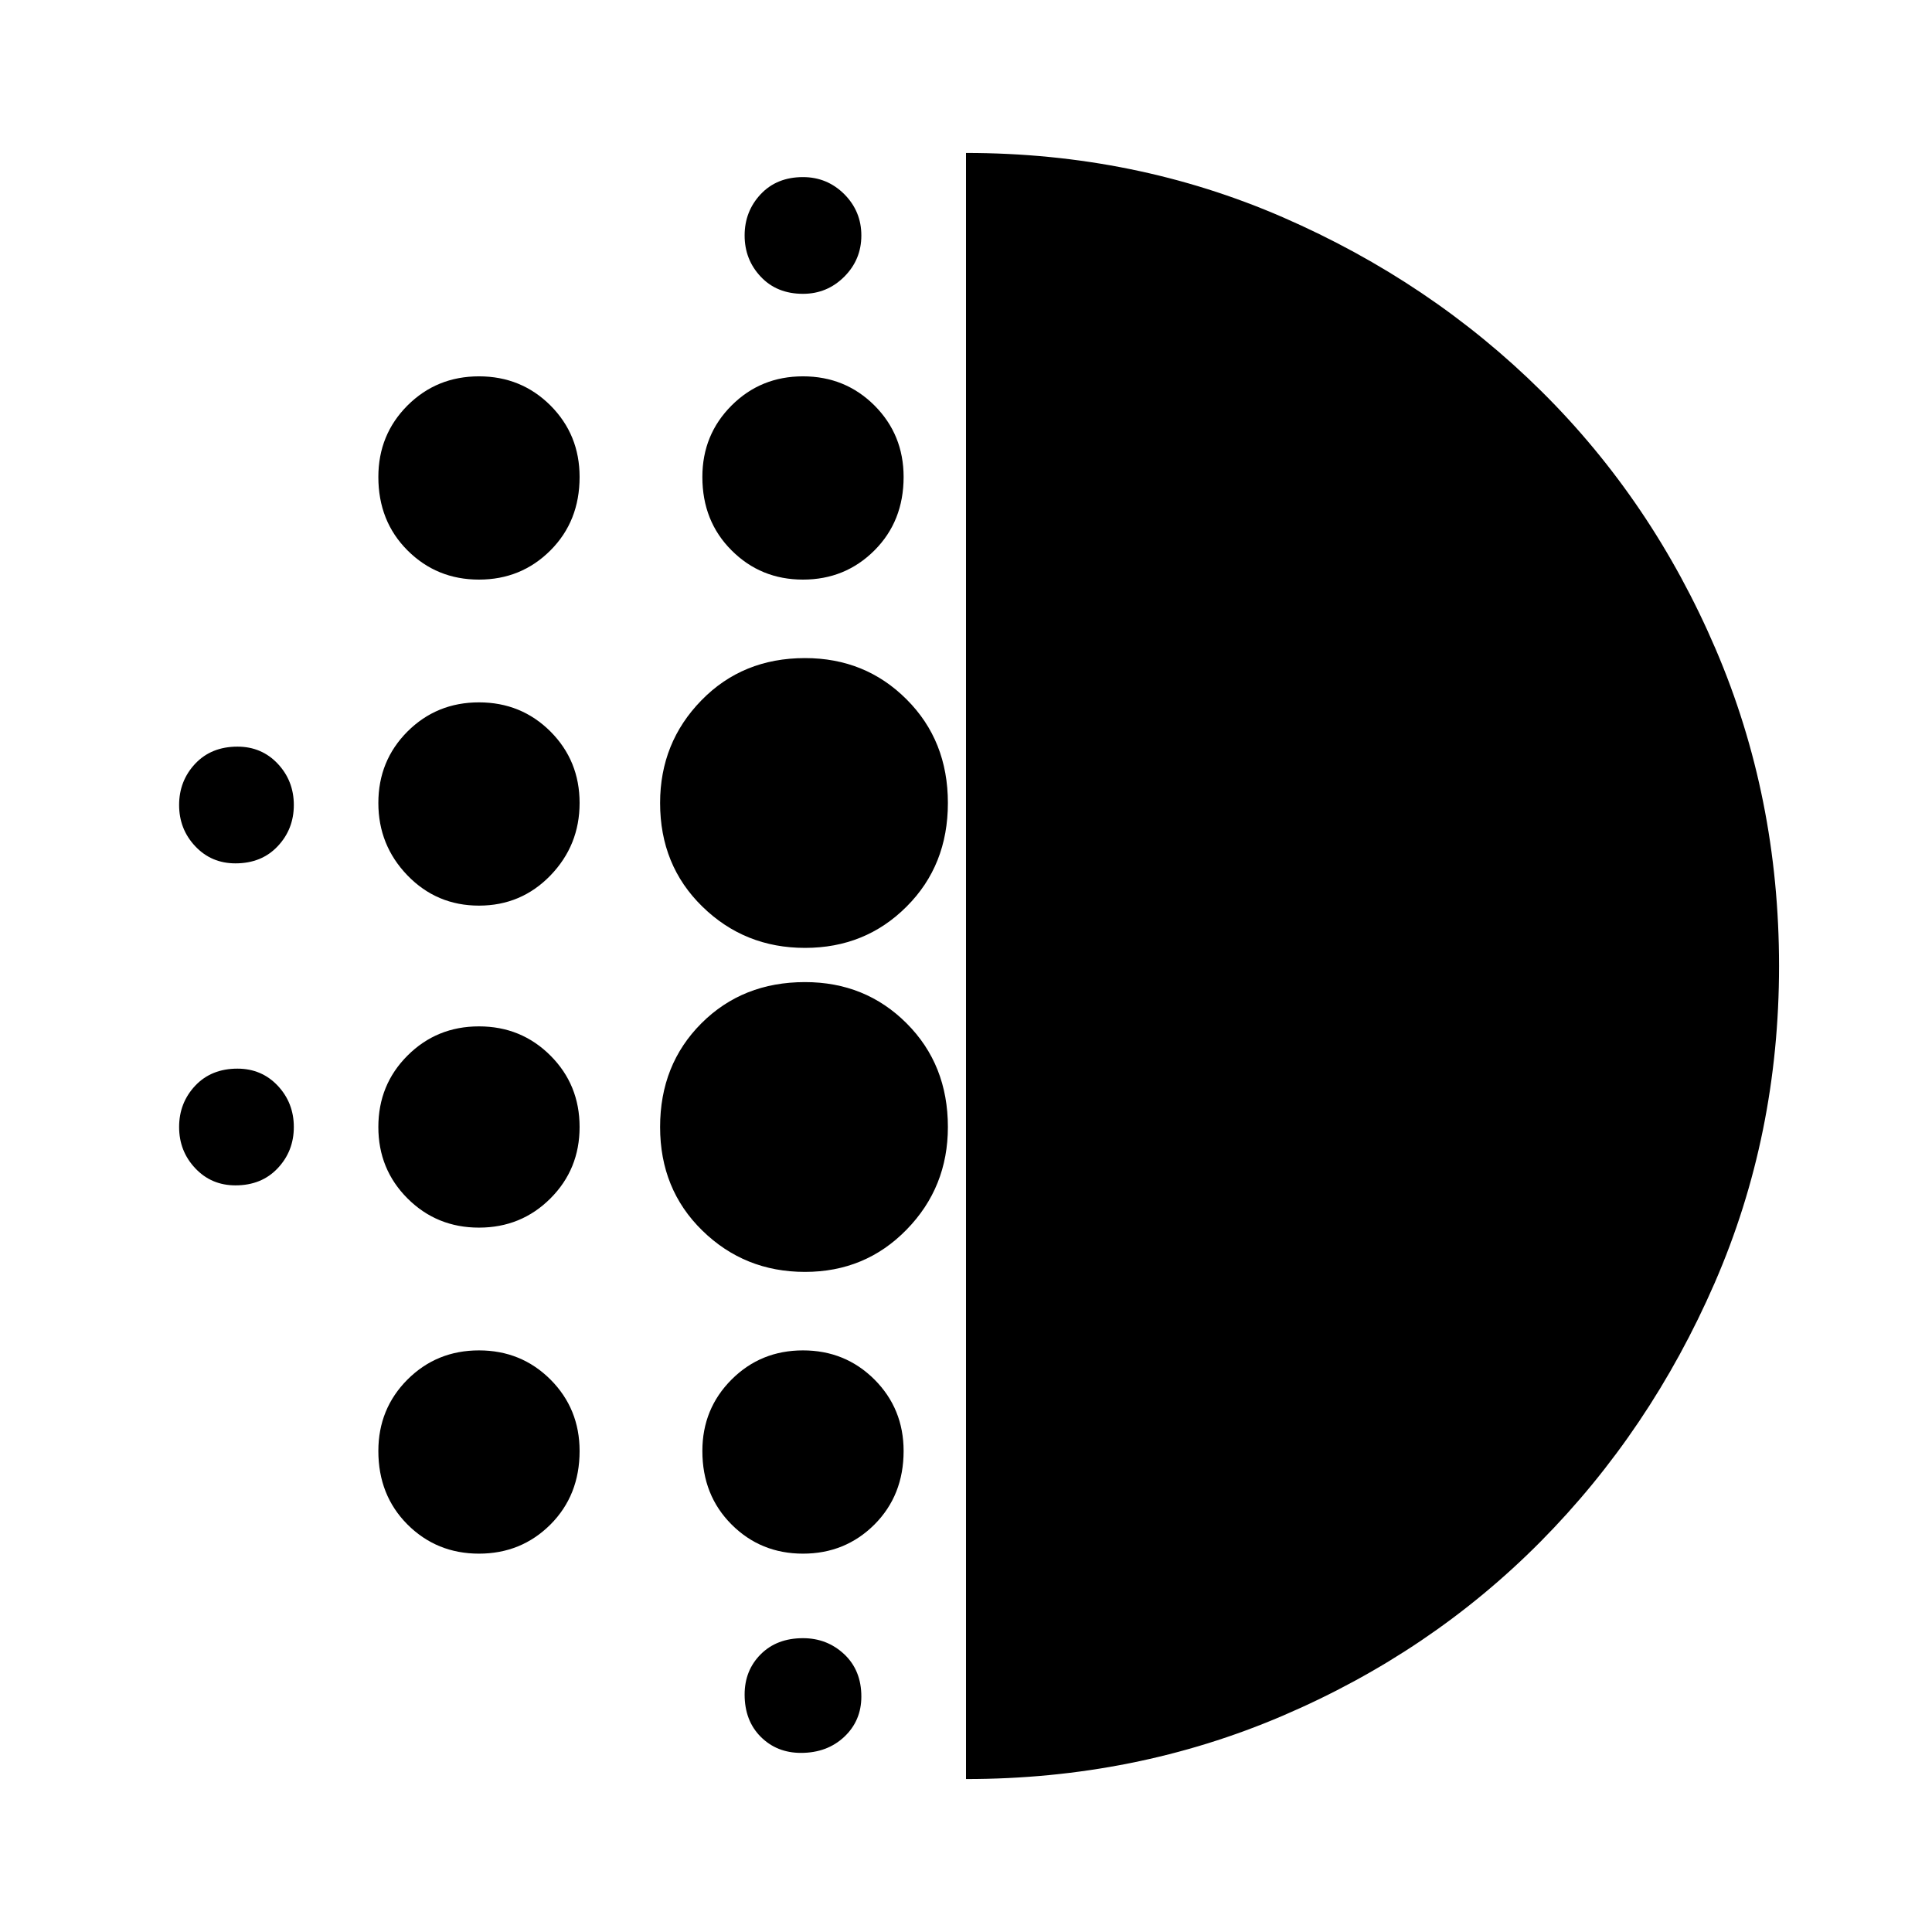 <svg xmlns="http://www.w3.org/2000/svg" height="24" width="24"><path d="M5.95 15.25q-.525 0-.888-.363Q4.7 14.525 4.7 14t.362-.887q.363-.363.888-.363t.888.363q.362.362.362.887t-.362.887q-.363.363-.888.363Zm0 4.05q-.525 0-.888-.362-.362-.363-.362-.913 0-.525.362-.888.363-.362.888-.362t.888.362q.362.363.362.888 0 .55-.362.913-.363.362-.888.362Zm0-8.05q-.525 0-.888-.375-.362-.375-.362-.9t.362-.888q.363-.362.888-.362t.888.362q.362.363.362.888t-.362.9q-.363.375-.888.375Zm-3.025-.525q-.3 0-.5-.213-.2-.212-.2-.512 0-.3.2-.513.2-.212.525-.212.3 0 .5.212.2.213.2.513 0 .3-.2.512-.2.213-.525.213ZM5.95 7.2q-.525 0-.888-.363-.362-.362-.362-.912 0-.525.362-.888.363-.362.888-.362t.888.362q.362.363.362.888 0 .55-.362.912-.363.363-.888.363Zm-3.025 7.525q-.3 0-.5-.213-.2-.212-.2-.512 0-.3.2-.513.2-.212.525-.212.3 0 .5.212.2.213.2.513 0 .3-.2.512-.2.213-.525.213Zm7.025 7.05q-.3 0-.5-.2t-.2-.525q0-.3.2-.5t.525-.2q.3 0 .513.2.212.2.212.525 0 .3-.212.5-.213.2-.538.2ZM9.975 3.65q-.325 0-.525-.213-.2-.212-.2-.512 0-.3.2-.513.2-.212.525-.212.3 0 .513.212.212.213.212.513 0 .3-.212.512-.213.213-.513.213Zm0 3.55q-.525 0-.887-.363-.363-.362-.363-.912 0-.525.363-.888.362-.362.887-.362t.888.362q.362.363.362.888 0 .55-.362.912-.363.363-.888.363ZM10 15.8q-.75 0-1.275-.513Q8.2 14.775 8.2 14q0-.775.513-1.288Q9.225 12.2 10 12.2q.75 0 1.262.512.513.513.513 1.288 0 .75-.513 1.275-.512.525-1.262.525Zm0-4.025q-.75 0-1.275-.513Q8.2 10.75 8.2 9.975q0-.75.513-1.275.512-.525 1.287-.525.75 0 1.262.513.513.512.513 1.287 0 .775-.513 1.287-.512.513-1.262.513ZM9.975 19.3q-.525 0-.887-.362-.363-.363-.363-.913 0-.525.363-.888.362-.362.887-.362t.888.362q.362.363.362.888 0 .55-.362.913-.363.362-.888.362ZM12 22.1V1.9q2.1 0 3.938.8 1.837.8 3.212 2.162 1.375 1.363 2.162 3.2Q22.1 9.9 22.1 12t-.8 3.938q-.8 1.837-2.162 3.212-1.363 1.375-3.2 2.162Q14.1 22.1 12 22.1Z"/></svg>